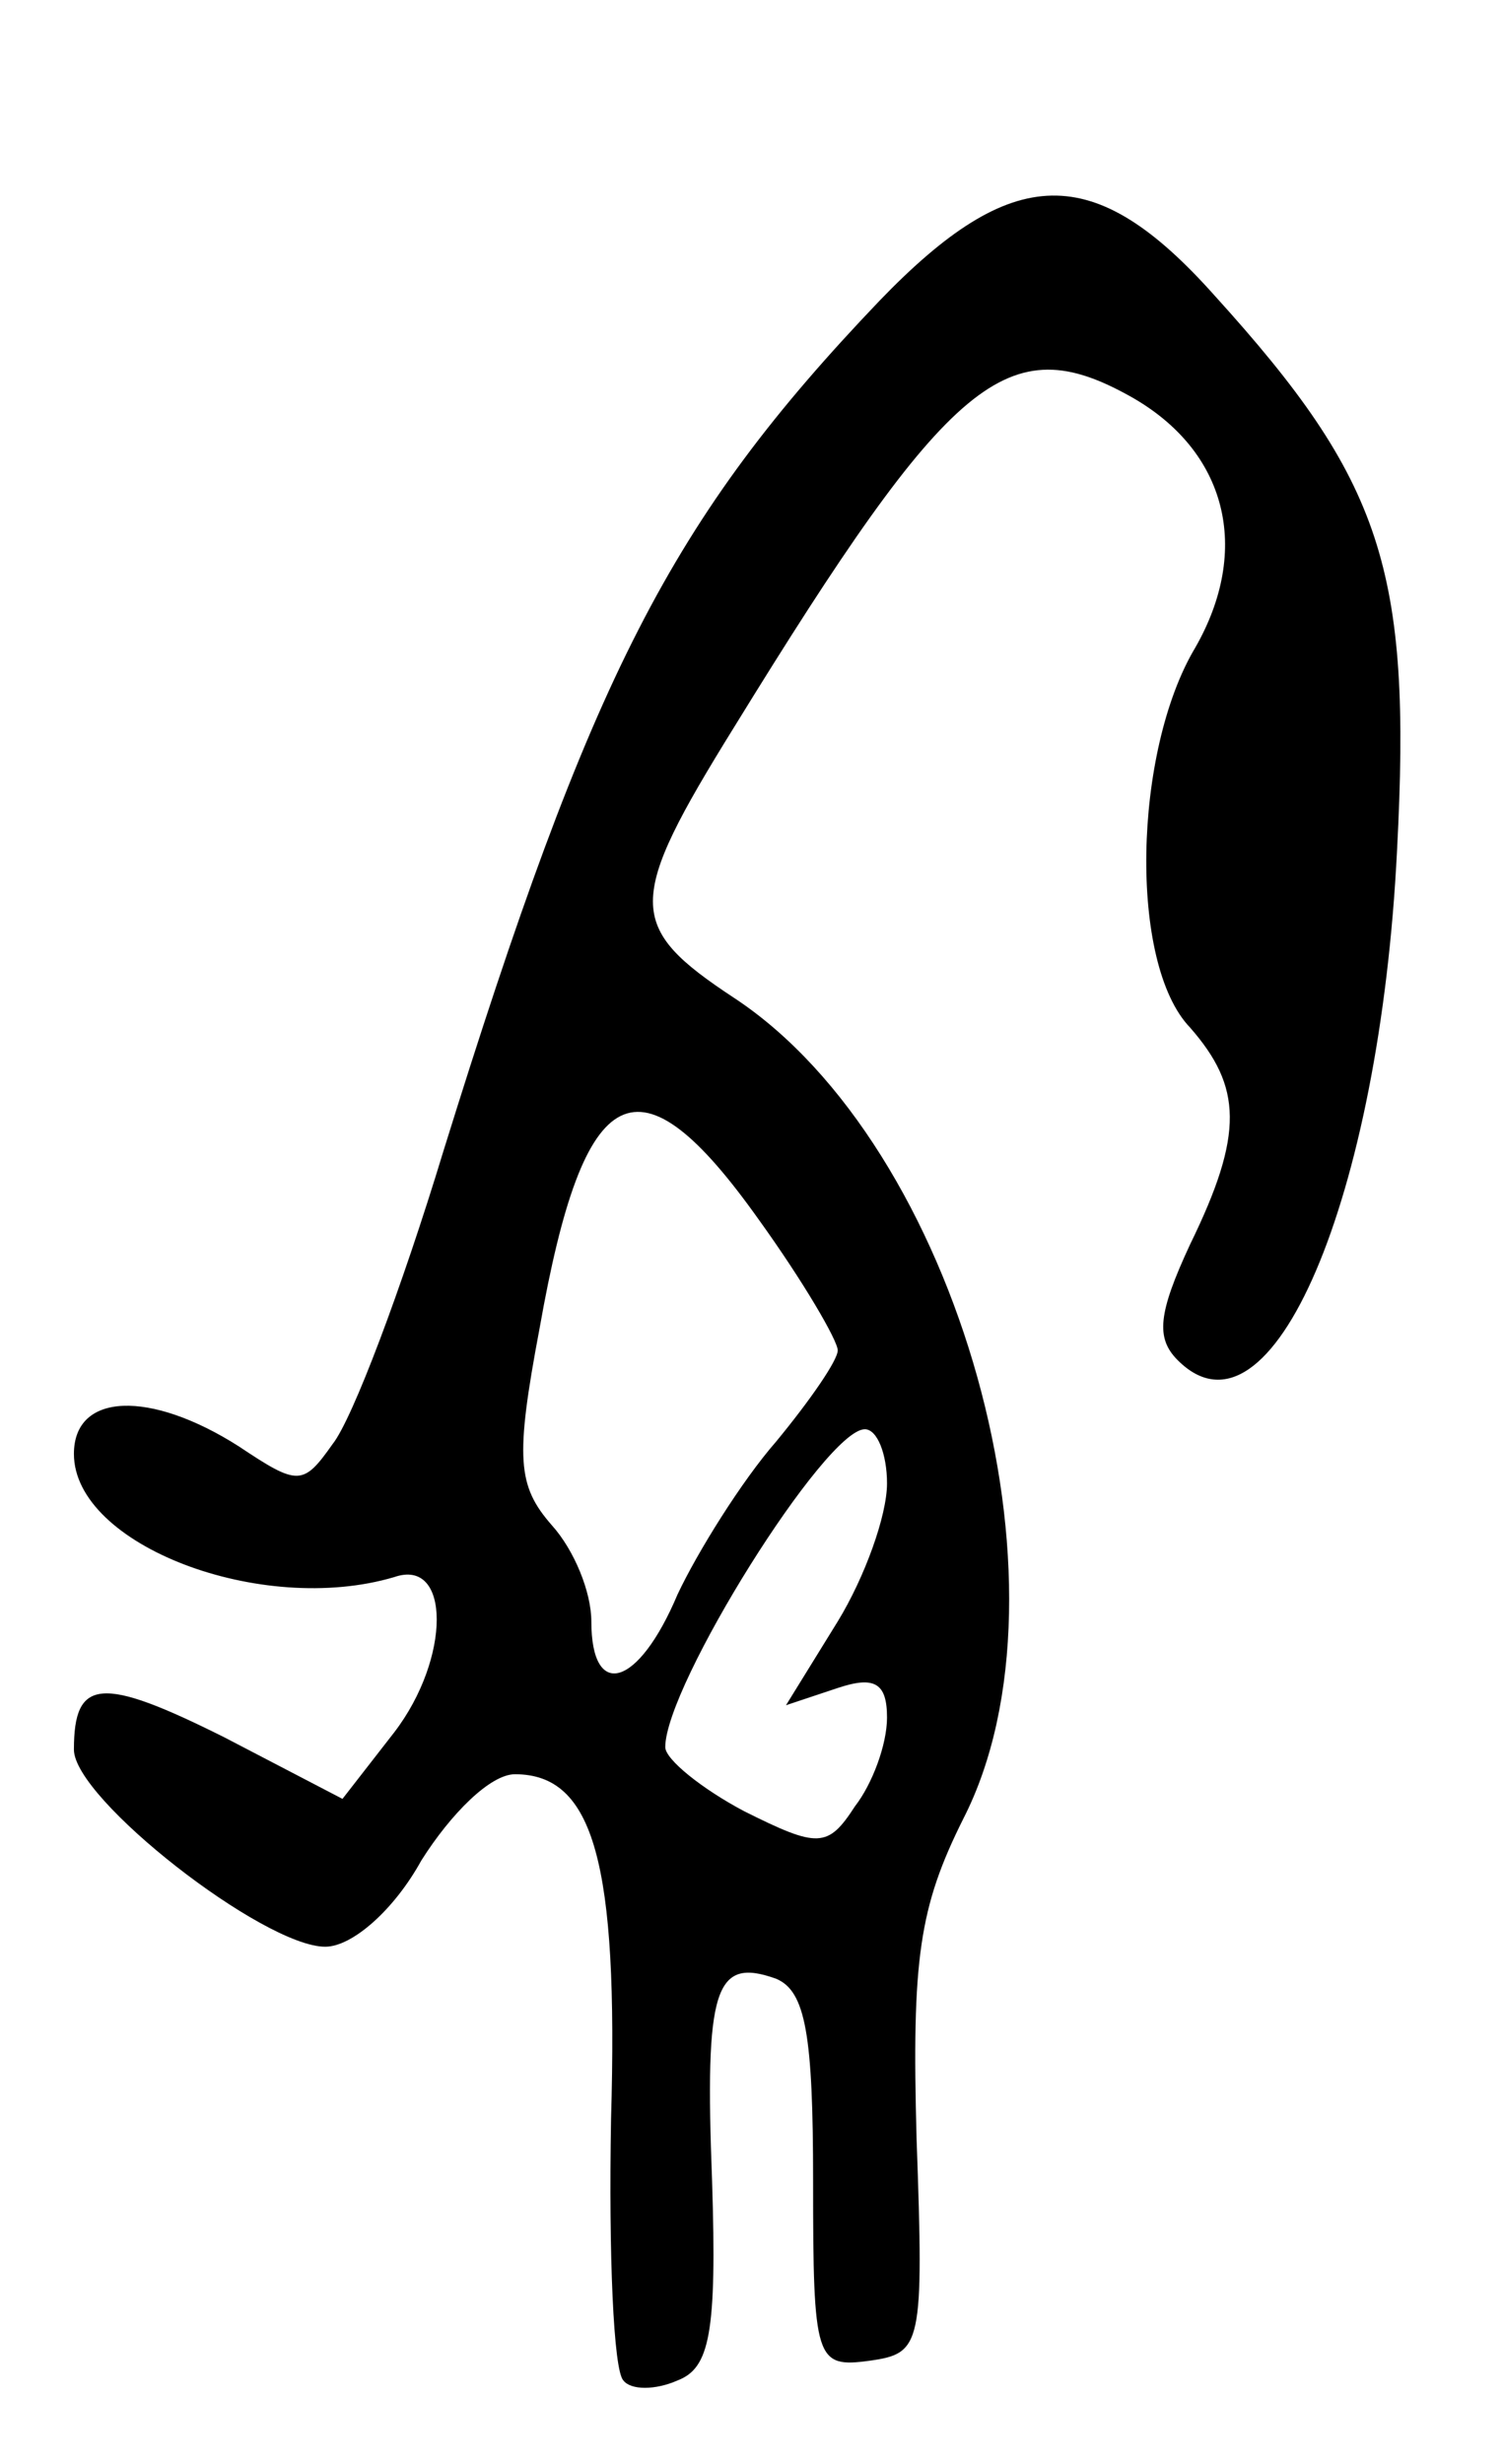 <?xml version="1.0" standalone="no"?>
<!DOCTYPE svg PUBLIC "-//W3C//DTD SVG 20010904//EN"
 "http://www.w3.org/TR/2001/REC-SVG-20010904/DTD/svg10.dtd">
<svg version="1.0" xmlns="http://www.w3.org/2000/svg"
 width="61pt" height="100pt" viewBox="0 0 61 100"
 preserveAspectRatio="xMidYMid meet">
<g transform="translate(0,100) scale(0.1,-0.1)"
fill="#000000" stroke="none">
<path d="M357 878 c-85 -89 -117 -152 -177 -345 -17 -56 -37 -109 -45 -119
-12 -17 -14 -17 -38 -1 -36 23 -67 22 -67 -3 0 -37 76 -66 130 -50 23 8 23
-33 0 -63 l-21 -27 -48 25 c-50 25 -61 24 -61 -5 0 -20 77 -80 102 -80 11 0
28 15 39 35 12 19 28 35 38 35 32 0 42 -36 39 -140 -1 -55 1 -102 5 -106 3 -4
13 -4 22 0 13 5 16 19 14 81 -3 78 1 91 26 82 12 -5 15 -23 15 -82 0 -73 1
-76 23 -73 21 3 22 6 19 90 -2 73 1 94 19 130 48 94 -2 273 -93 333 -44 29
-44 39 0 110 88 143 111 162 161 134 39 -22 49 -62 26 -102 -25 -42 -27 -128
-2 -154 21 -24 22 -43 0 -88 -13 -28 -14 -38 -5 -47 38 -38 82 66 89 207 6
114 -6 150 -74 225 -49 55 -82 54 -136 -2z m-49 -373 c18 -25 32 -49 32 -53 0
-4 -11 -20 -25 -37 -14 -16 -32 -45 -40 -62 -16 -38 -35 -43 -35 -11 0 12 -7
29 -16 39 -14 16 -15 27 -5 80 18 102 40 113 89 44z m52 -107 c0 -13 -9 -38
-20 -56 l-21 -34 21 7 c15 5 20 2 20 -12 0 -11 -6 -27 -13 -36 -11 -17 -15
-17 -45 -2 -17 9 -32 21 -32 26 0 25 65 129 81 129 5 0 9 -10 9 -22z"/>
</g>
</svg>
